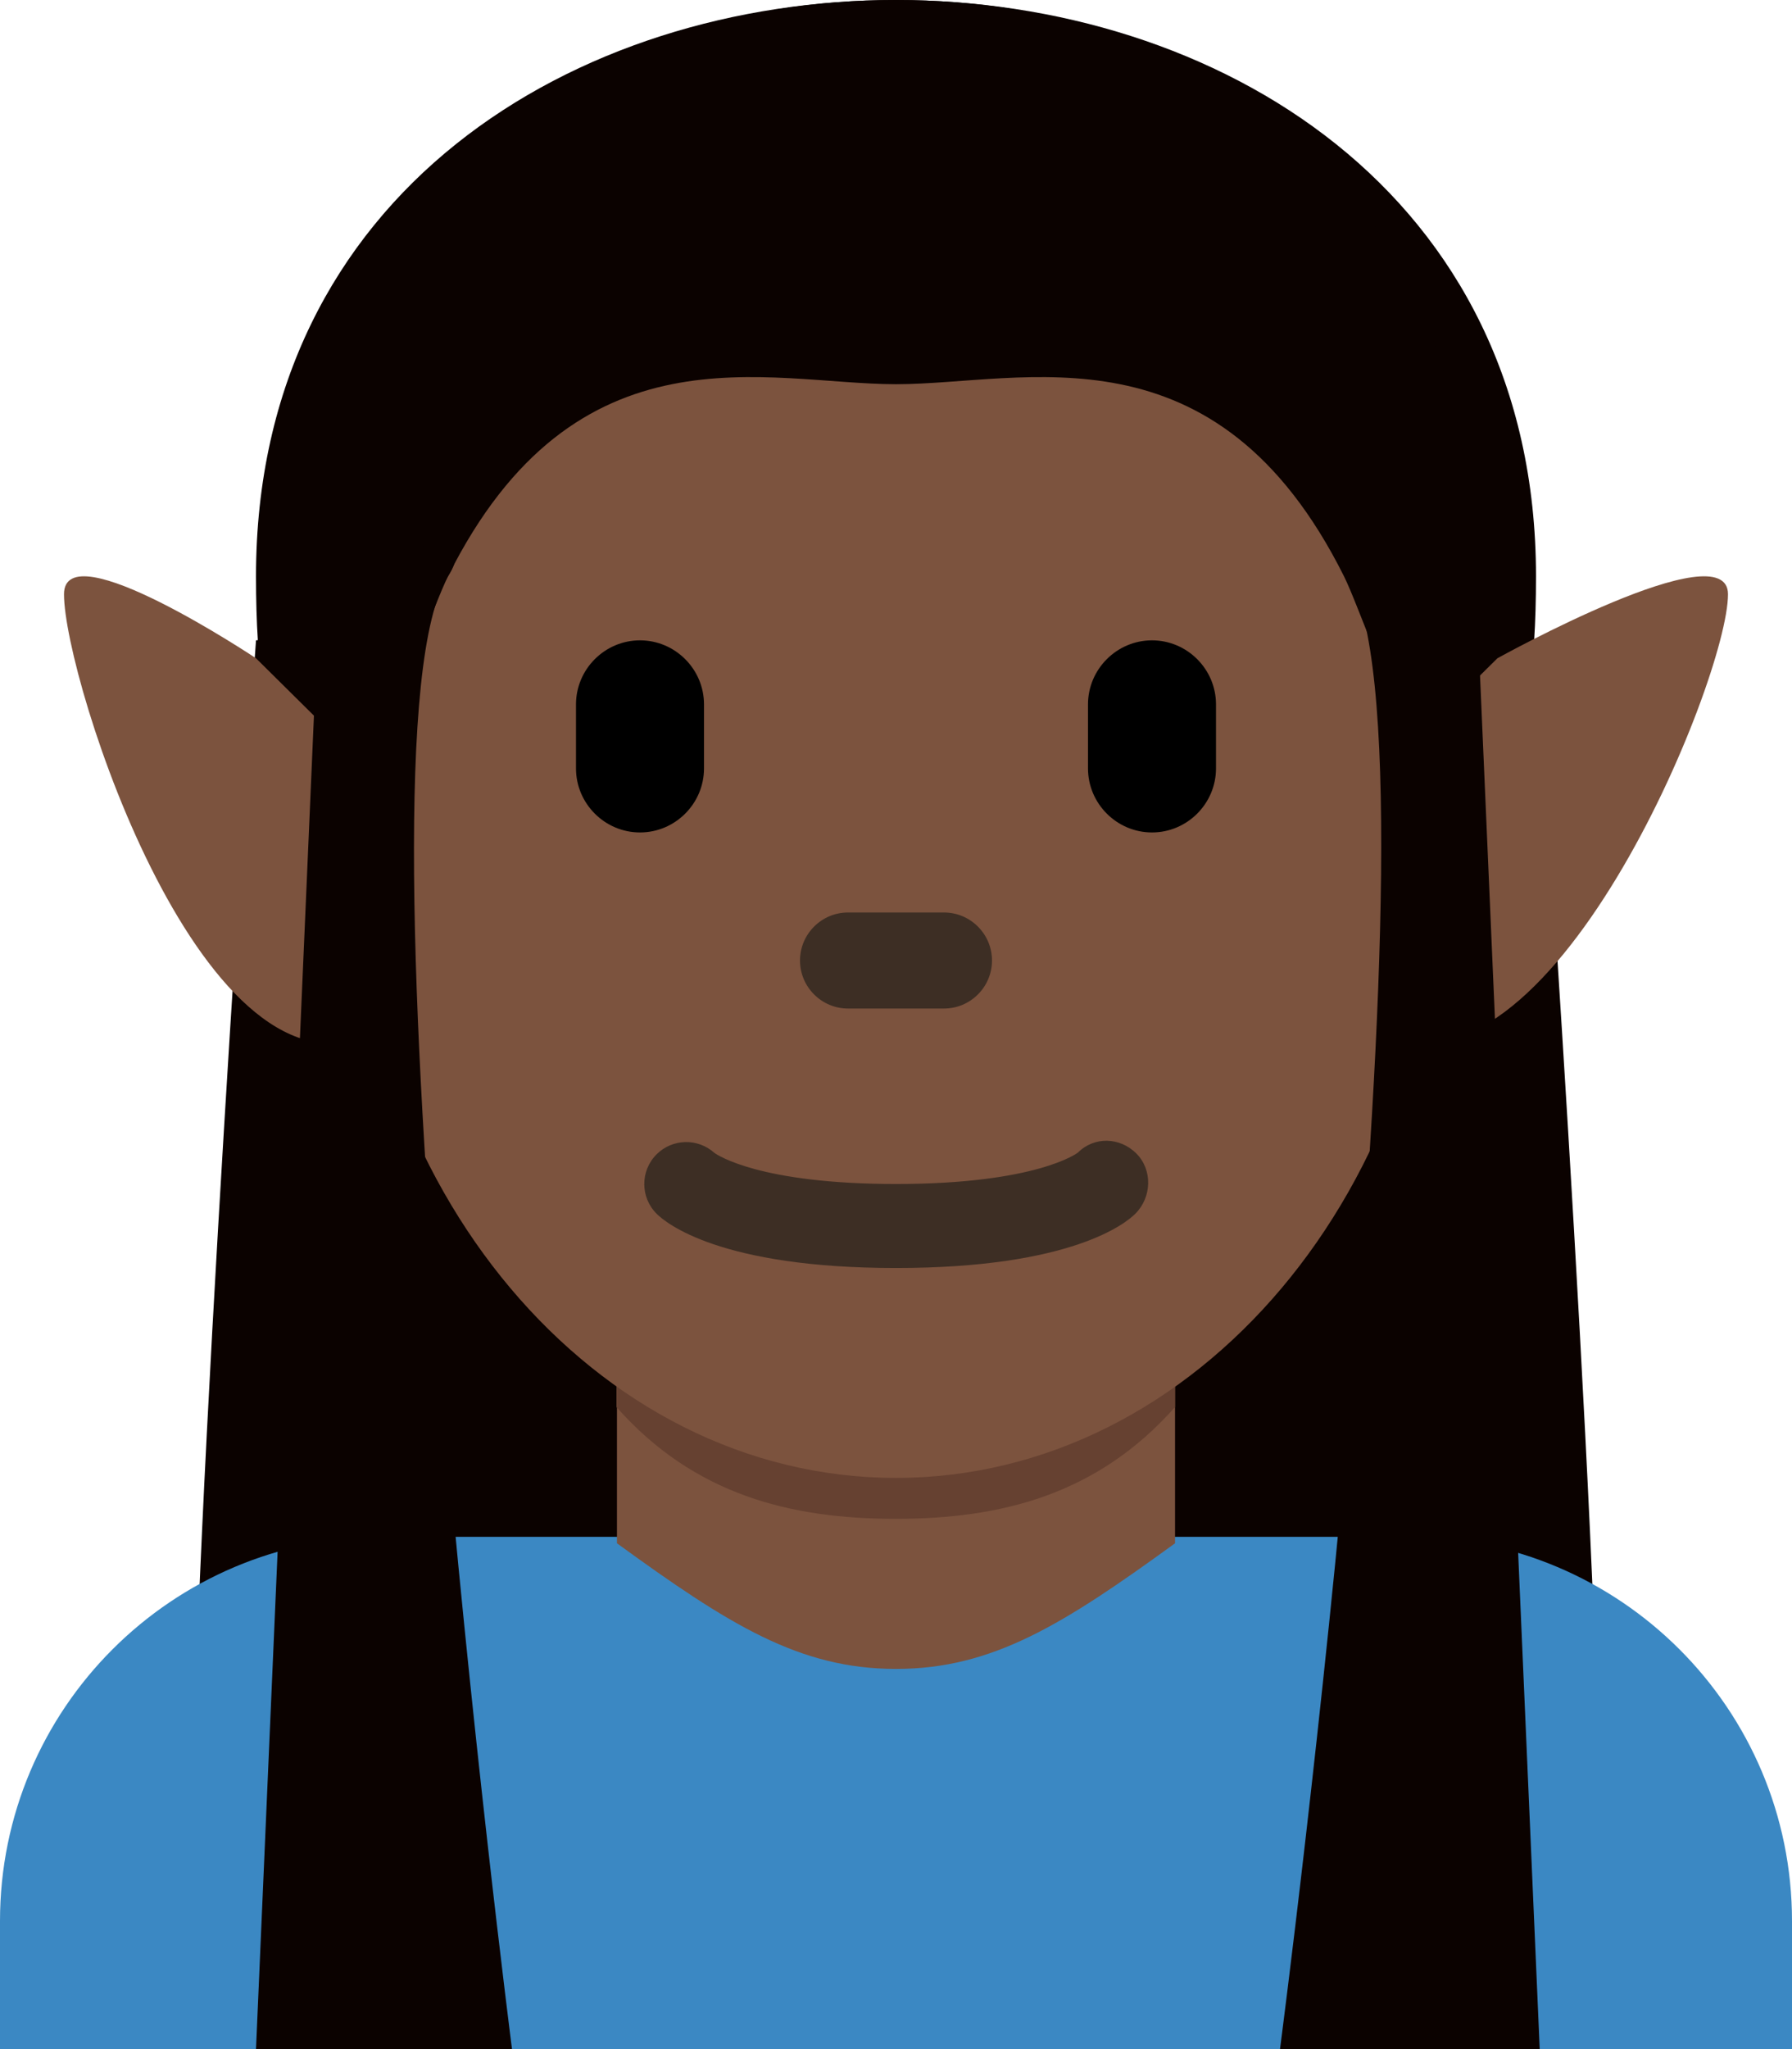 <?xml version="1.0" encoding="UTF-8" standalone="no"?>
<svg
   xmlns:dc="http://purl.org/dc/elements/1.1/"
   xmlns:cc="http://creativecommons.org/ns#"
   xmlns:rdf="http://www.w3.org/1999/02/22-rdf-syntax-ns#"
   xmlns:svg="http://www.w3.org/2000/svg"
   xmlns="http://www.w3.org/2000/svg"
   xmlns:sodipodi="http://sodipodi.sourceforge.net/DTD/sodipodi-0.dtd"
   xmlns:inkscape="http://www.inkscape.org/namespaces/inkscape"
   viewBox="0 0 28 32"
   id="svg2"
   version="1.1"
   inkscape:version="0.91 r13725"
   sodipodi:docname="1f9dd-1f3ff.svg"
   width="28"
   height="32">
  <defs
     id="defs30" />
  <sodipodi:namedview
     pagecolor="#ffffff"
     bordercolor="#666666"
     borderopacity="1"
     objecttolerance="10"
     gridtolerance="10"
     guidetolerance="10"
     inkscape:pageopacity="0"
     inkscape:pageshadow="2"
     inkscape:window-width="640"
     inkscape:window-height="480"
     id="namedview28"
     showgrid="false"
     inkscape:zoom="6.5555556"
     inkscape:cx="14"
     inkscape:cy="18"
     inkscape:window-x="0"
     inkscape:window-y="0"
     inkscape:window-maximized="0"
     inkscape:current-layer="svg2" />
  <path
     d="M 4,10 C 4,10 3,24 3,29 L 14,29 14,9 4,10 Z m 20,0 c 0,0 1,14 1,19 l -11,0 0,-20 10,1 z"
     id="path4"
     inkscape:connector-curvature="0"
     style="fill:#0b0200" />
  <path
     d="M 14,8 14,0 C 9,0 4,3 4,9 4,15 6.553,9.894 7,9 9,5 12,8 14,8 Z m 0,0 0,-8 c 5,0 10,3 10,9 0,6 -2.553,0.894 -3,0 C 19,5 16,8 14,8 Z"
     id="path6"
     inkscape:connector-curvature="0"
     style="fill:#0b0200" />
  <path
     d="m 28,32 0,-2 c 0,-3.313 -2.687,-6 -6,-6 L 6,24 c -3.313,0 -6,2.687 -6,6 l 0,2 28,0 z"
     id="path8"
     inkscape:connector-curvature="0"
     style="fill:#3b88c3" />
  <path
     d="m 9.64,24.101 c 1.744,1.267 2.848,1.962 4.36,1.962 1.511,0 2.616,-0.696 4.36,-1.962 l 0,-3.811 -8.72,0 0,3.811 z"
     id="path10"
     inkscape:connector-curvature="0"
     style="fill:#7c533e" />
  <path
     d="m 9.632,21.973 c 1.216,1.374 2.724,1.746 4.364,1.746 1.639,0 3.147,-0.372 4.364,-1.746 l 0,-3.491 -8.728,0 0,3.491 z"
     id="path12"
     inkscape:connector-curvature="0"
     style="fill:#664131" />
  <path
     d="M 5.478,12.96 C 5.478,7.371 9.294,2.839 14,2.839 c 4.706,0 8.522,4.531 8.522,10.121 0,5.589 -3.816,10.12 -8.522,10.12 -4.706,0 -8.522,-4.531 -8.522,-10.12 z"
     id="path14"
     inkscape:connector-curvature="0"
     style="fill:#7c533e" />
  <path
     d="m 14,19.802 c -2.754,0 -3.6,-0.706 -3.741,-0.848 -0.256,-0.256 -0.256,-0.671 0,-0.927 0.248,-0.248 0.645,-0.255 0.902,-0.024 0.052,0.038 0.721,0.487 2.839,0.487 2.2,0 2.836,-0.485 2.842,-0.49 0.255,-0.255 0.656,-0.243 0.913,0.013 0.256,0.256 0.242,0.684 -0.014,0.94 C 17.6,19.096 16.754,19.802 14,19.802 Z"
     id="path16"
     inkscape:connector-curvature="0"
     style="fill:#3d2e24" />
  <path
     d="M 10,13 C 9.45,13 9,12.55 9,12 l 0,-1 c 0,-0.55 0.45,-1 1,-1 0.55,0 1,0.45 1,1 l 0,1 c 0,0.55 -0.45,1 -1,1 z m 8,0 c -0.55,0 -1,-0.45 -1,-1 l 0,-1 c 0,-0.55 0.45,-1 1,-1 0.55,0 1,0.45 1,1 l 0,1 c 0,0.55 -0.45,1 -1,1 z"
     id="path18"
     inkscape:connector-curvature="0" />
  <path
     d="m 14.75,15.75 -1.5,0 c -0.413,0 -0.75,-0.337 -0.75,-0.75 0,-0.413 0.337,-0.75 0.75,-0.75 l 1.5,0 c 0.413,0 0.75,0.337 0.75,0.75 0,0.413 -0.337,0.75 -0.75,0.75 z"
     id="path20"
     inkscape:connector-curvature="0"
     style="fill:#3d2e24" />
  <path
     d="m 4,10.28 1.868,1.849 c 0,0 1.192,3.401 0,3.997 C 3.204,17.457 1,10.612 1,9.28 c 0,-1 3,1 3,1 z m 19.397,0 -1.868,1.849 c 0,0 -1.192,3.401 0,3.997 C 24.194,17.457 27,10.612 27,9.28 c 0,-1 -3.603,1 -3.603,1 z"
     id="path22"
     inkscape:connector-curvature="0"
     style="fill:#7c533e" />
  <path
     d="M 14,0 C 9,0 5,3 5,9 c 0,6 1.553,0.894 2,0 2,-4 5,-3 7,-3 2,0 5,-1 7,3 0.447,0.894 2,6 2,0 0,-6 -4,-9 -9,-9 z"
     id="path24"
     inkscape:connector-curvature="0"
     style="fill:#0b0200" />
  <path
     d="M 5,9 4,32 8,32 C 8,32 5.373,11.516 7,9 7.698,7.92 5,9 5,9 Z m 18.058,0 1,23 L 20,32 c 0,0 2.685,-20.484 1.058,-23 -0.698,-1.08 2,0 2,0 z"
     id="path26"
     inkscape:connector-curvature="0"
     style="fill:#0b0200" />
</svg>
